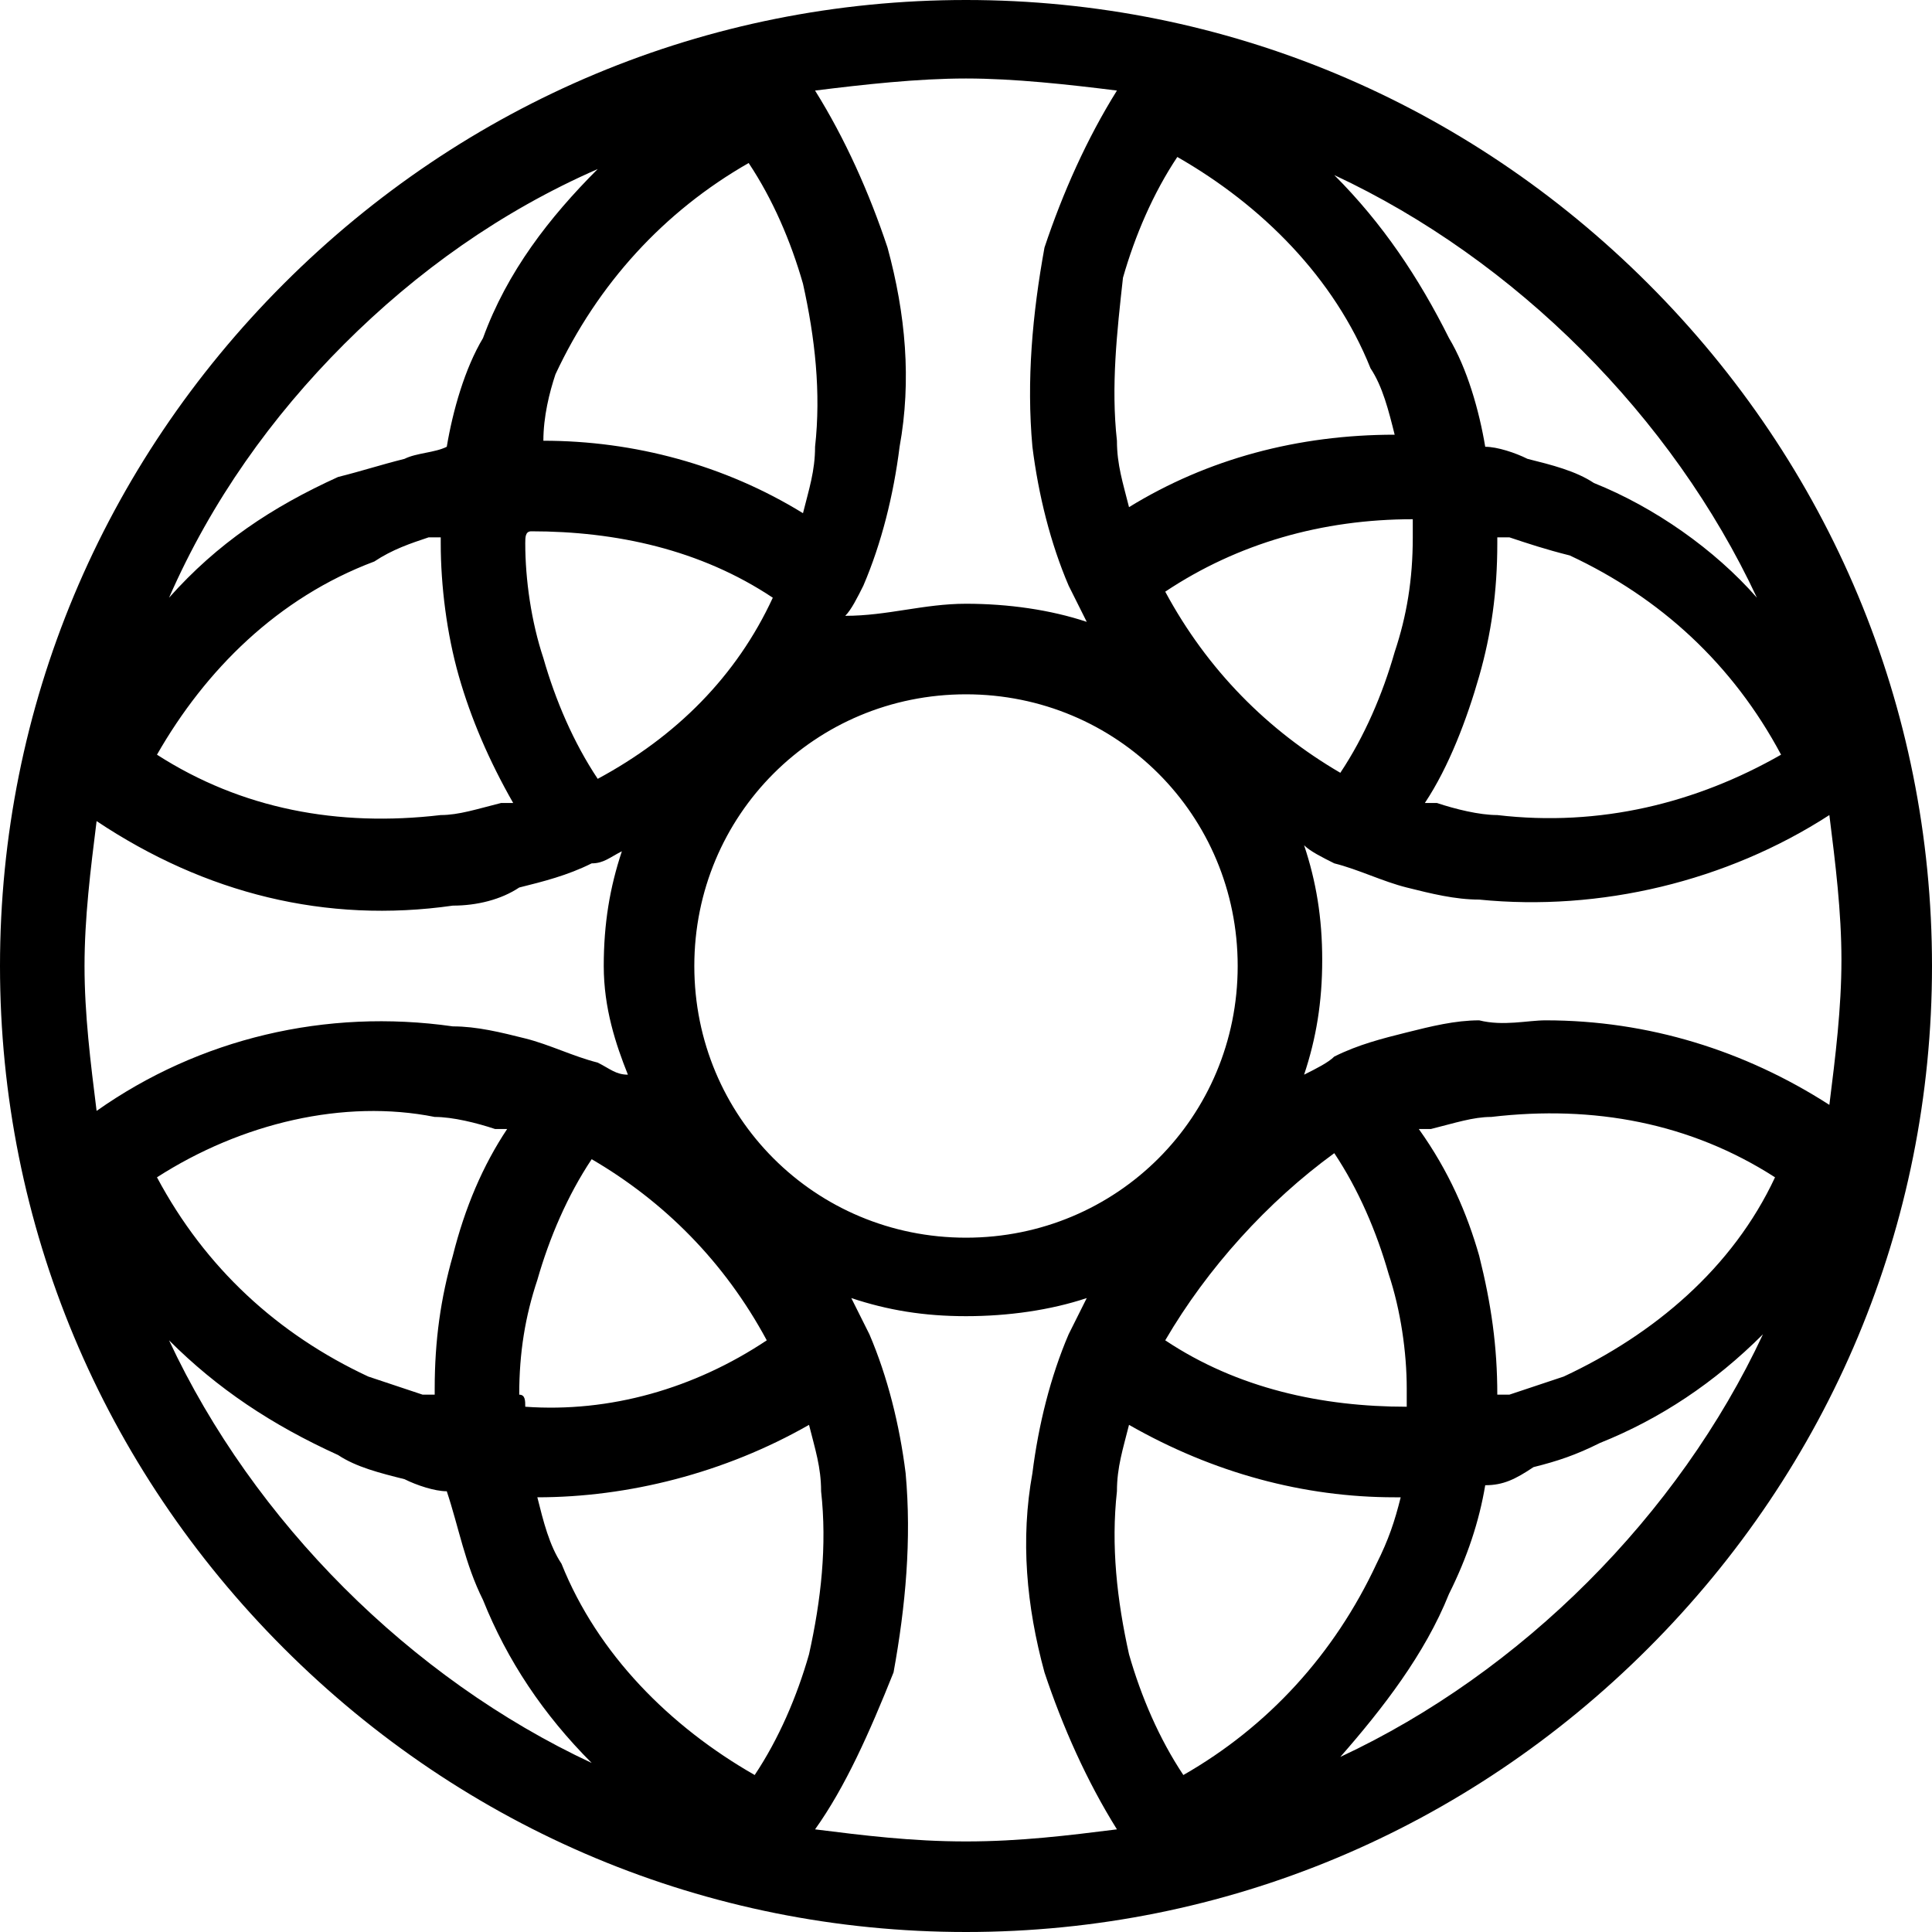 <?xml version="1.0" encoding="utf-8"?>
<!-- Generator: Adobe Illustrator 24.1.0, SVG Export Plug-In . SVG Version: 6.00 Build 0)  -->
<svg version="1.1" id="Logo" xmlns="http://www.w3.org/2000/svg" xmlns:xlink="http://www.w3.org/1999/xlink" x="0px" y="0px"
	 viewBox="0 0 32 32" style="enable-background:new 0 0 32 32;" xml:space="preserve">
<path d="M16,32c-4.3,0-8.3-1.7-11.3-4.7c-3-3-4.7-7-4.7-11.3c0-4.3,1.7-8.3,4.7-11.3S11.7,0,16,0c4.3,0,8.3,1.7,11.3,4.7
	S32,11.7,32,16c0,4.3-1.7,8.3-4.7,11.3C24.3,30.3,20.3,32,16,32z M13.5,30.3c0.8,0.1,1.6,0.2,2.5,0.2c0.9,0,1.7-0.1,2.5-0.2
	c-0.5-0.8-0.9-1.7-1.2-2.6c-0.3-1.1-0.4-2.2-0.2-3.3c0.1-0.8,0.3-1.6,0.6-2.3c0,0,0,0,0,0c0.1-0.2,0.2-0.4,0.3-0.6
	c-0.6,0.2-1.3,0.3-2,0.3c-0.7,0-1.3-0.1-1.9-0.3c0.1,0.2,0.2,0.4,0.3,0.6c0,0,0,0,0,0c0.3,0.7,0.5,1.5,0.6,2.3c0,0,0,0,0,0
	c0.1,1.1,0,2.2-0.2,3.3C14.4,28.7,14,29.6,13.5,30.3z M8.9,24.8c0.1,0.4,0.2,0.8,0.4,1.1c0.6,1.5,1.8,2.7,3.2,3.5
	c0.4-0.6,0.7-1.3,0.9-2c0.2-0.9,0.3-1.8,0.2-2.7l0,0c0-0.4-0.1-0.7-0.2-1.1C12,24.4,10.4,24.8,8.9,24.8z M18.7,23.6
	c-0.1,0.4-0.2,0.7-0.2,1.1c-0.1,0.9,0,1.8,0.2,2.7c0,0,0,0,0,0c0.2,0.7,0.5,1.4,0.9,2c1.4-0.8,2.5-2,3.2-3.5
	c0.2-0.4,0.3-0.7,0.4-1.1c0,0,0,0-0.1,0C21.6,24.8,20.1,24.4,18.7,23.6z M2.8,22.2c0.7,1.5,1.7,2.9,2.9,4.1c1.2,1.2,2.6,2.2,4.1,2.9
	C9,28.4,8.4,27.5,8,26.5c-0.3-0.6-0.4-1.2-0.6-1.8c-0.2,0-0.5-0.1-0.7-0.2c-0.4-0.1-0.8-0.2-1.1-0.4C4.5,23.6,3.6,23,2.8,22.2z
	 M24.6,24.6c-0.1,0.6-0.3,1.2-0.6,1.8c-0.4,1-1.1,1.9-1.8,2.7c1.5-0.7,2.9-1.7,4.1-2.9c1.2-1.2,2.2-2.6,2.9-4.1
	c-0.8,0.8-1.7,1.4-2.7,1.8c-0.4,0.2-0.7,0.3-1.1,0.4C25.1,24.5,24.9,24.6,24.6,24.6z M19.3,22.2c1.2,0.8,2.6,1.1,4,1.1
	c0-0.1,0-0.2,0-0.3c0-0.6-0.1-1.3-0.3-1.9c-0.2-0.7-0.5-1.4-0.9-2C21,19.9,20,21,19.3,22.2z M8.7,23.3c1.4,0.1,2.8-0.3,4-1.1
	c-0.7-1.3-1.7-2.3-2.9-3c-0.4,0.6-0.7,1.3-0.9,2c-0.2,0.6-0.3,1.2-0.3,1.9C8.7,23.1,8.7,23.2,8.7,23.3z M24.5,20.8
	c0.2,0.8,0.3,1.5,0.3,2.3c0.1,0,0.1,0,0.2,0c0.3-0.1,0.6-0.2,0.9-0.3c1.5-0.7,2.8-1.8,3.5-3.3c-1.4-0.9-3-1.2-4.7-1
	c-0.3,0-0.6,0.1-1,0.2c-0.1,0-0.1,0-0.2,0C24,19.4,24.3,20.1,24.5,20.8z M2.6,19.5c0.8,1.5,2,2.6,3.5,3.3c0.3,0.1,0.6,0.2,0.9,0.3
	c0.1,0,0.1,0,0.2,0c0,0,0,0,0-0.1c0-0.8,0.1-1.5,0.3-2.2c0.2-0.8,0.5-1.5,0.9-2.1c-0.1,0-0.1,0-0.2,0c-0.3-0.1-0.7-0.2-1-0.2
	C5.7,18.2,4,18.6,2.6,19.5z M16,11.5c-2.5,0-4.5,2-4.5,4.5s2,4.5,4.5,4.5c2.5,0,4.5-2,4.5-4.5S18.5,11.5,16,11.5z M1.6,13.6
	c-0.1,0.8-0.2,1.6-0.2,2.4c0,0.8,0.1,1.6,0.2,2.4c1.7-1.2,3.8-1.7,5.9-1.4c0.4,0,0.8,0.1,1.2,0.2c0.4,0.1,0.8,0.3,1.2,0.4
	c0.2,0.1,0.3,0.2,0.5,0.2C10.2,17.3,10,16.7,10,16c0-0.7,0.1-1.3,0.3-1.9c-0.2,0.1-0.3,0.2-0.5,0.2c-0.4,0.2-0.8,0.3-1.2,0.4
	C8.3,14.9,7.9,15,7.5,15C5.4,15.3,3.4,14.8,1.6,13.6z M25.6,16.9c1.7,0,3.3,0.5,4.7,1.4c0.1-0.8,0.2-1.6,0.2-2.4
	c0-0.8-0.1-1.6-0.2-2.4c-1.7,1.1-3.8,1.6-5.8,1.4c-0.4,0-0.8-0.1-1.2-0.2c-0.4-0.1-0.8-0.3-1.2-0.4c-0.2-0.1-0.4-0.2-0.5-0.3
	c0.2,0.6,0.3,1.2,0.3,1.9c0,0.7-0.1,1.3-0.3,1.9c0.2-0.1,0.4-0.2,0.5-0.3c0.4-0.2,0.8-0.3,1.2-0.4c0.4-0.1,0.8-0.2,1.2-0.2
	C24.9,17,25.3,16.9,25.6,16.9z M2.6,12.5c1.4,0.9,3,1.2,4.7,1c0.3,0,0.6-0.1,1-0.2c0.1,0,0.1,0,0.2,0c-0.4-0.7-0.7-1.4-0.9-2.1
	C7.4,10.5,7.3,9.7,7.3,9c0,0,0,0,0-0.1c-0.1,0-0.1,0-0.2,0C6.8,9,6.5,9.1,6.2,9.3C4.6,9.9,3.4,11.1,2.6,12.5z M23.6,13.3
	c0.1,0,0.1,0,0.2,0c0.3,0.1,0.7,0.2,1,0.2c1.7,0.2,3.3-0.2,4.7-1c-0.8-1.5-2-2.6-3.5-3.3C25.6,9.1,25.3,9,25,8.9c-0.1,0-0.1,0-0.2,0
	c0,0,0,0,0,0.1c0,0.8-0.1,1.5-0.3,2.2C24.3,11.9,24,12.7,23.6,13.3z M8.7,9c0,0.6,0.1,1.3,0.3,1.9c0.2,0.7,0.5,1.4,0.9,2
	c1.3-0.7,2.3-1.7,2.9-3c-1.2-0.8-2.6-1.1-4-1.1C8.7,8.8,8.7,8.9,8.7,9z M19.3,9.8c0.7,1.3,1.7,2.3,2.9,3c0.4-0.6,0.7-1.3,0.9-2
	c0.2-0.6,0.3-1.2,0.3-1.9c0-0.1,0-0.2,0-0.3C21.9,8.6,20.5,9,19.3,9.8z M16,10c0.7,0,1.4,0.1,2,0.3c-0.1-0.2-0.2-0.4-0.3-0.6
	c0,0,0,0,0,0c-0.3-0.7-0.5-1.5-0.6-2.3c0,0,0,0,0,0c-0.1-1.1,0-2.2,0.2-3.3c0.3-0.9,0.7-1.8,1.2-2.6c-0.8-0.1-1.7-0.2-2.5-0.2
	c-0.8,0-1.7,0.1-2.5,0.2c0.5,0.8,0.9,1.7,1.2,2.6l0,0c0.3,1.1,0.4,2.2,0.2,3.3c-0.1,0.8-0.3,1.6-0.6,2.3c0,0,0,0,0,0
	c-0.1,0.2-0.2,0.4-0.3,0.5C14.7,10.2,15.3,10,16,10z M9.9,2.8C8.3,3.5,6.9,4.5,5.7,5.7C4.5,6.9,3.5,8.3,2.8,9.9
	C3.6,9,4.5,8.4,5.6,7.9C6,7.8,6.3,7.7,6.7,7.6c0.2-0.1,0.5-0.1,0.7-0.2C7.5,6.8,7.7,6.1,8,5.6C8.4,4.5,9.1,3.6,9.9,2.8z M24.6,7.4
	c0.2,0,0.5,0.1,0.7,0.2c0.4,0.1,0.8,0.2,1.1,0.4c1,0.4,2,1.1,2.7,1.9c-0.7-1.5-1.7-2.9-2.9-4.1c-1.2-1.2-2.6-2.2-4.1-2.9
	c0.8,0.8,1.4,1.7,1.9,2.7C24.3,6.1,24.5,6.8,24.6,7.4z M18.5,7.3c0,0.4,0.1,0.7,0.2,1.1c1.3-0.8,2.8-1.2,4.4-1.2
	c-0.1-0.4-0.2-0.8-0.4-1.1c-0.6-1.5-1.8-2.7-3.2-3.5c-0.4,0.6-0.7,1.3-0.9,2C18.5,5.5,18.4,6.4,18.5,7.3L18.5,7.3z M9,7.3
	c1.5,0,3,0.4,4.3,1.2c0.1-0.4,0.2-0.7,0.2-1.1c0.1-0.9,0-1.8-0.2-2.7c0,0,0,0,0,0c-0.2-0.7-0.5-1.4-0.9-2c-1.4,0.8-2.5,2-3.2,3.5
	C9.1,6.5,9,6.9,9,7.3C8.9,7.3,8.9,7.3,9,7.3z"/>
</svg>
